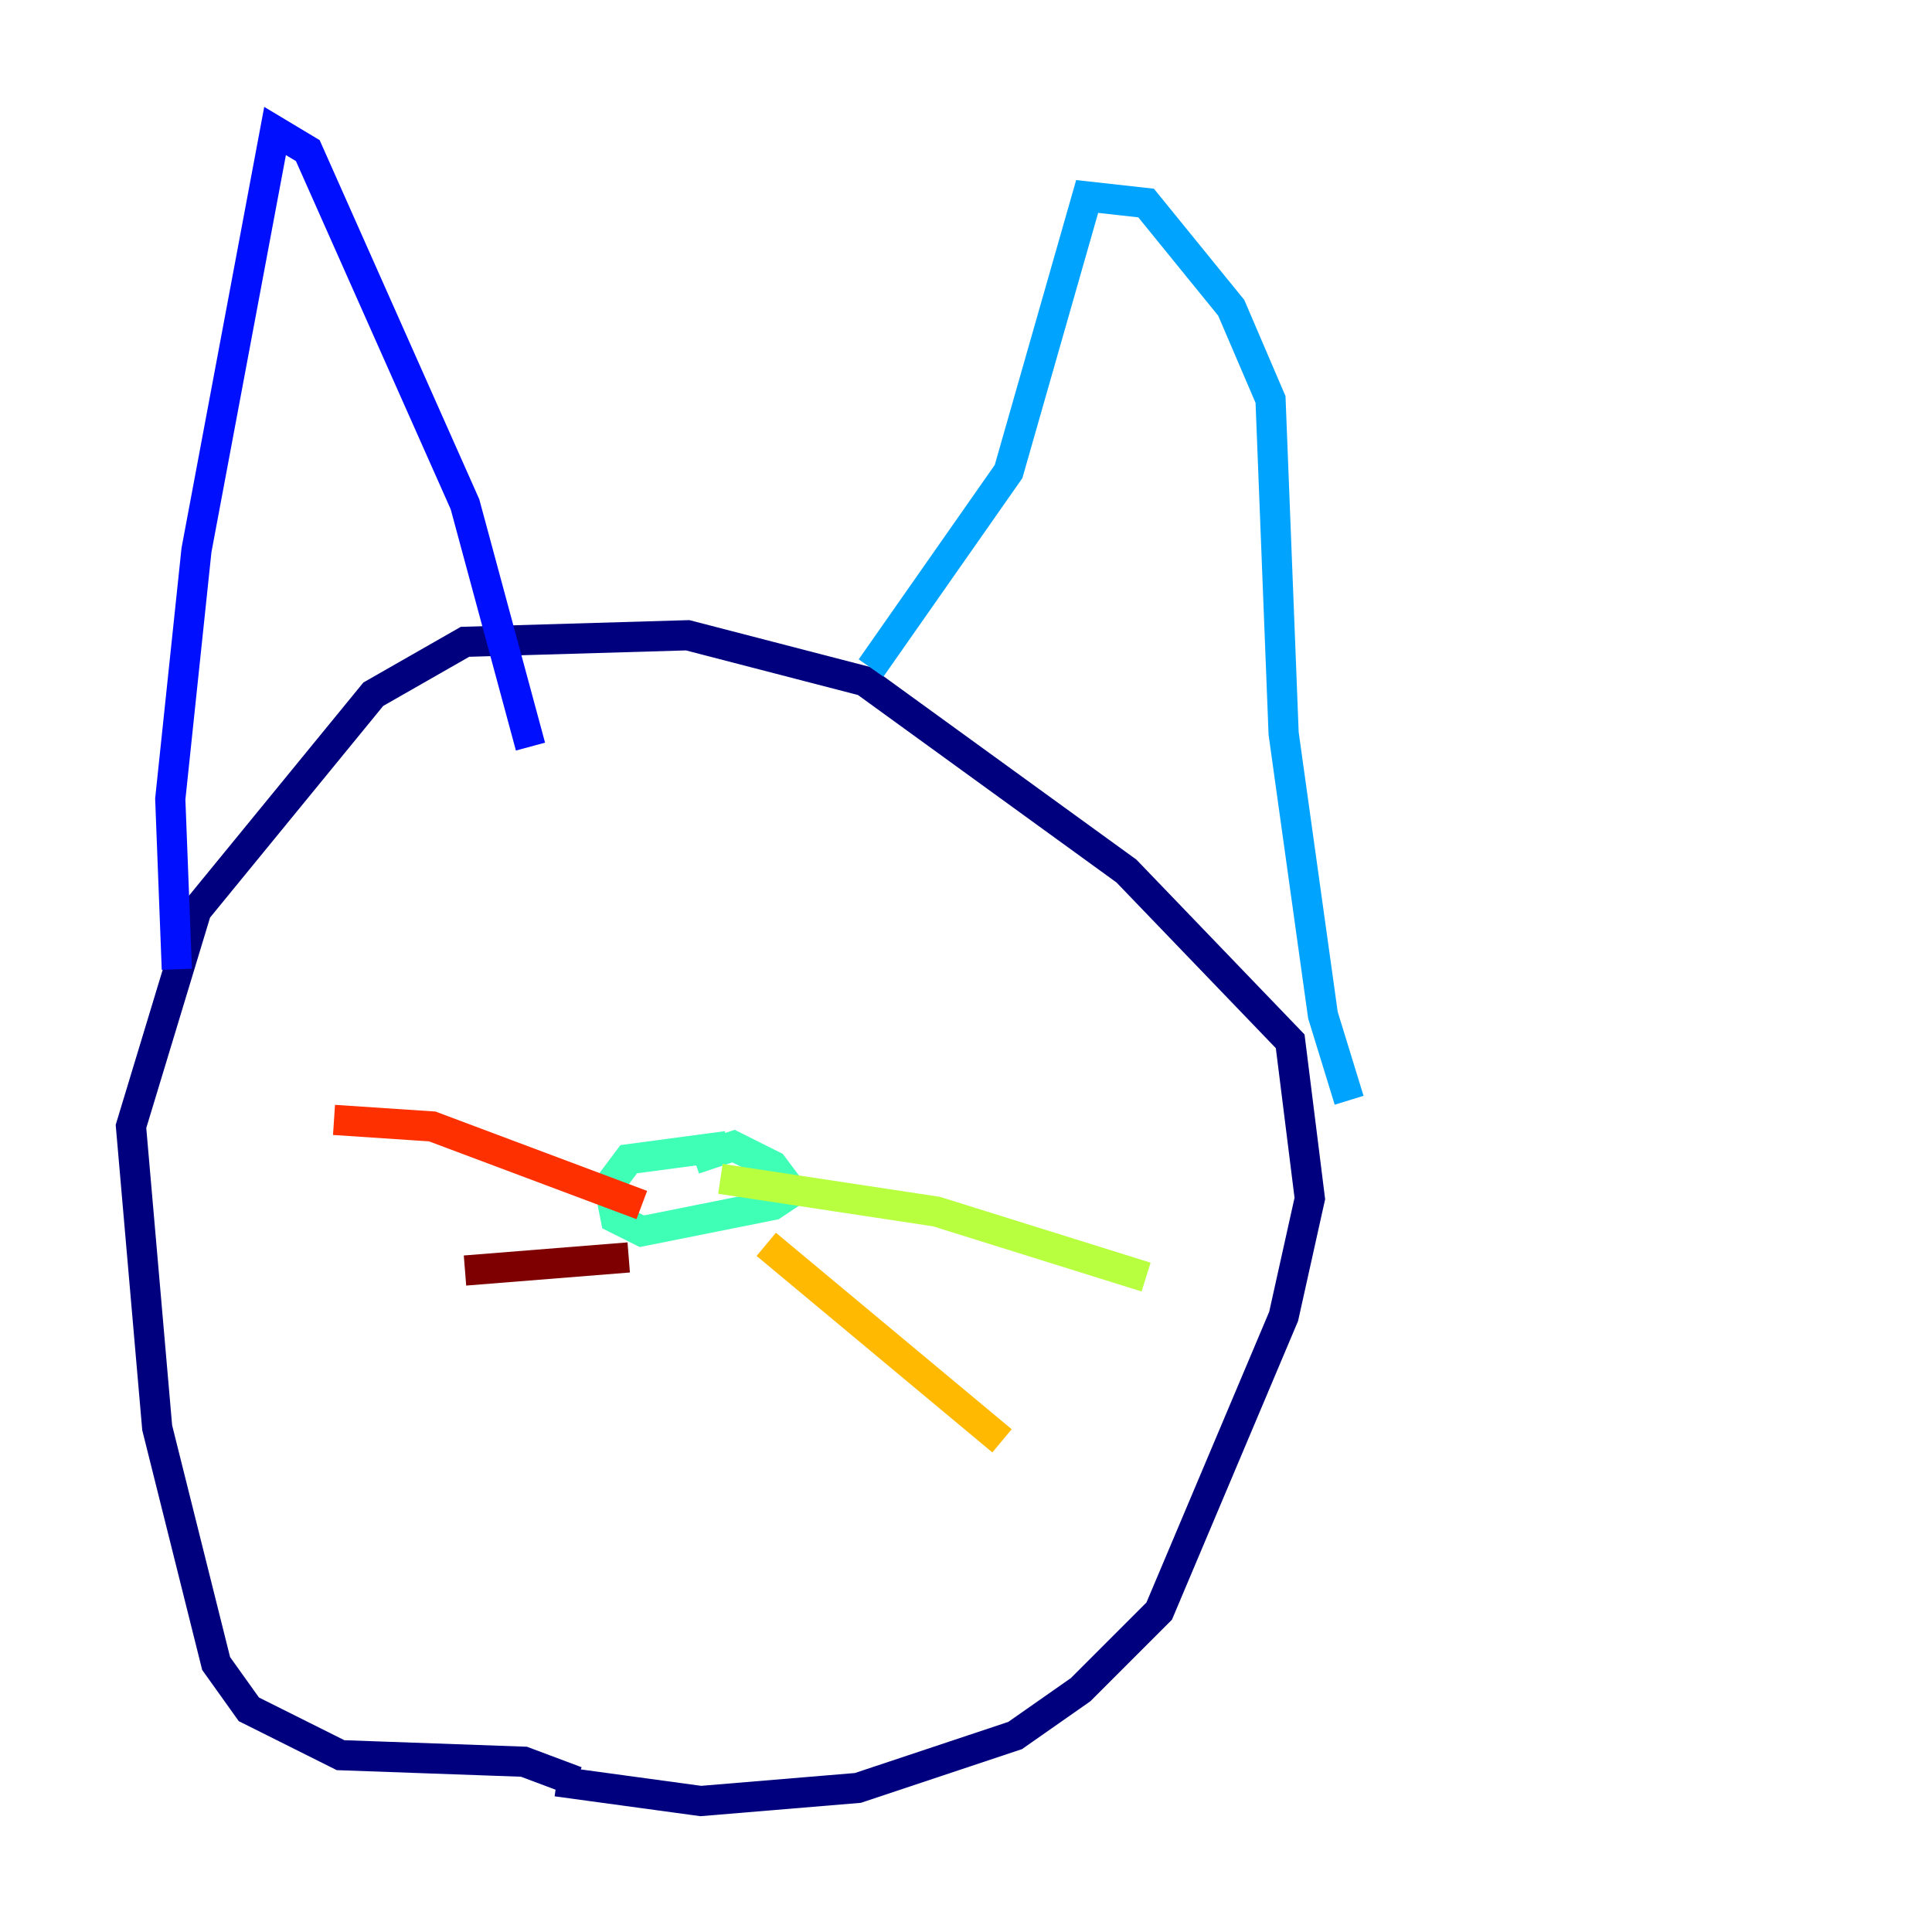 <?xml version="1.0" encoding="utf-8" ?>
<svg baseProfile="tiny" height="128" version="1.2" viewBox="0,0,128,128" width="128" xmlns="http://www.w3.org/2000/svg" xmlns:ev="http://www.w3.org/2001/xml-events" xmlns:xlink="http://www.w3.org/1999/xlink"><defs /><polyline fill="none" points="36.881,118.02 46.427,119.322 56.841,118.454 67.254,114.983 71.593,111.946 76.8,106.739 85.044,87.214 86.78,79.403 85.478,68.99 74.63,57.709 57.275,45.125 45.559,42.088 30.807,42.522 24.732,45.993 13.017,60.312 8.678,74.63 10.414,94.59 14.319,110.21 16.488,113.248 22.563,116.285 34.712,116.719 38.183,118.02" stroke="#00007f" stroke-width="2" /><polyline fill="none" points="11.715,64.217 11.281,52.936 13.017,36.447 18.224,8.678 20.393,9.98 30.807,33.41 35.146,49.464" stroke="#0010ff" stroke-width="2" /><polyline fill="none" points="89.383,72.895 87.647,67.254 85.044,48.597 84.176,26.468 81.573,20.393 75.932,13.451 72.027,13.017 66.82,31.241 57.709,44.258" stroke="#00a4ff" stroke-width="2" /><polyline fill="none" points="48.163,75.932 41.654,76.8 40.352,78.536 40.786,80.705 42.522,81.573 51.2,79.837 52.502,78.969 51.2,77.234 48.597,75.932 45.993,76.8" stroke="#3fffb7" stroke-width="2" /><polyline fill="none" points="47.729,78.102 62.047,80.271 75.932,84.61" stroke="#b7ff3f" stroke-width="2" /><polyline fill="none" points="50.766,82.441 66.386,95.458" stroke="#ffb900" stroke-width="2" /><polyline fill="none" points="42.522,79.837 28.637,74.63 22.129,74.197" stroke="#ff3000" stroke-width="2" /><polyline fill="none" points="30.807,84.176 41.654,83.308" stroke="#7f0000" stroke-width="2" /></svg>